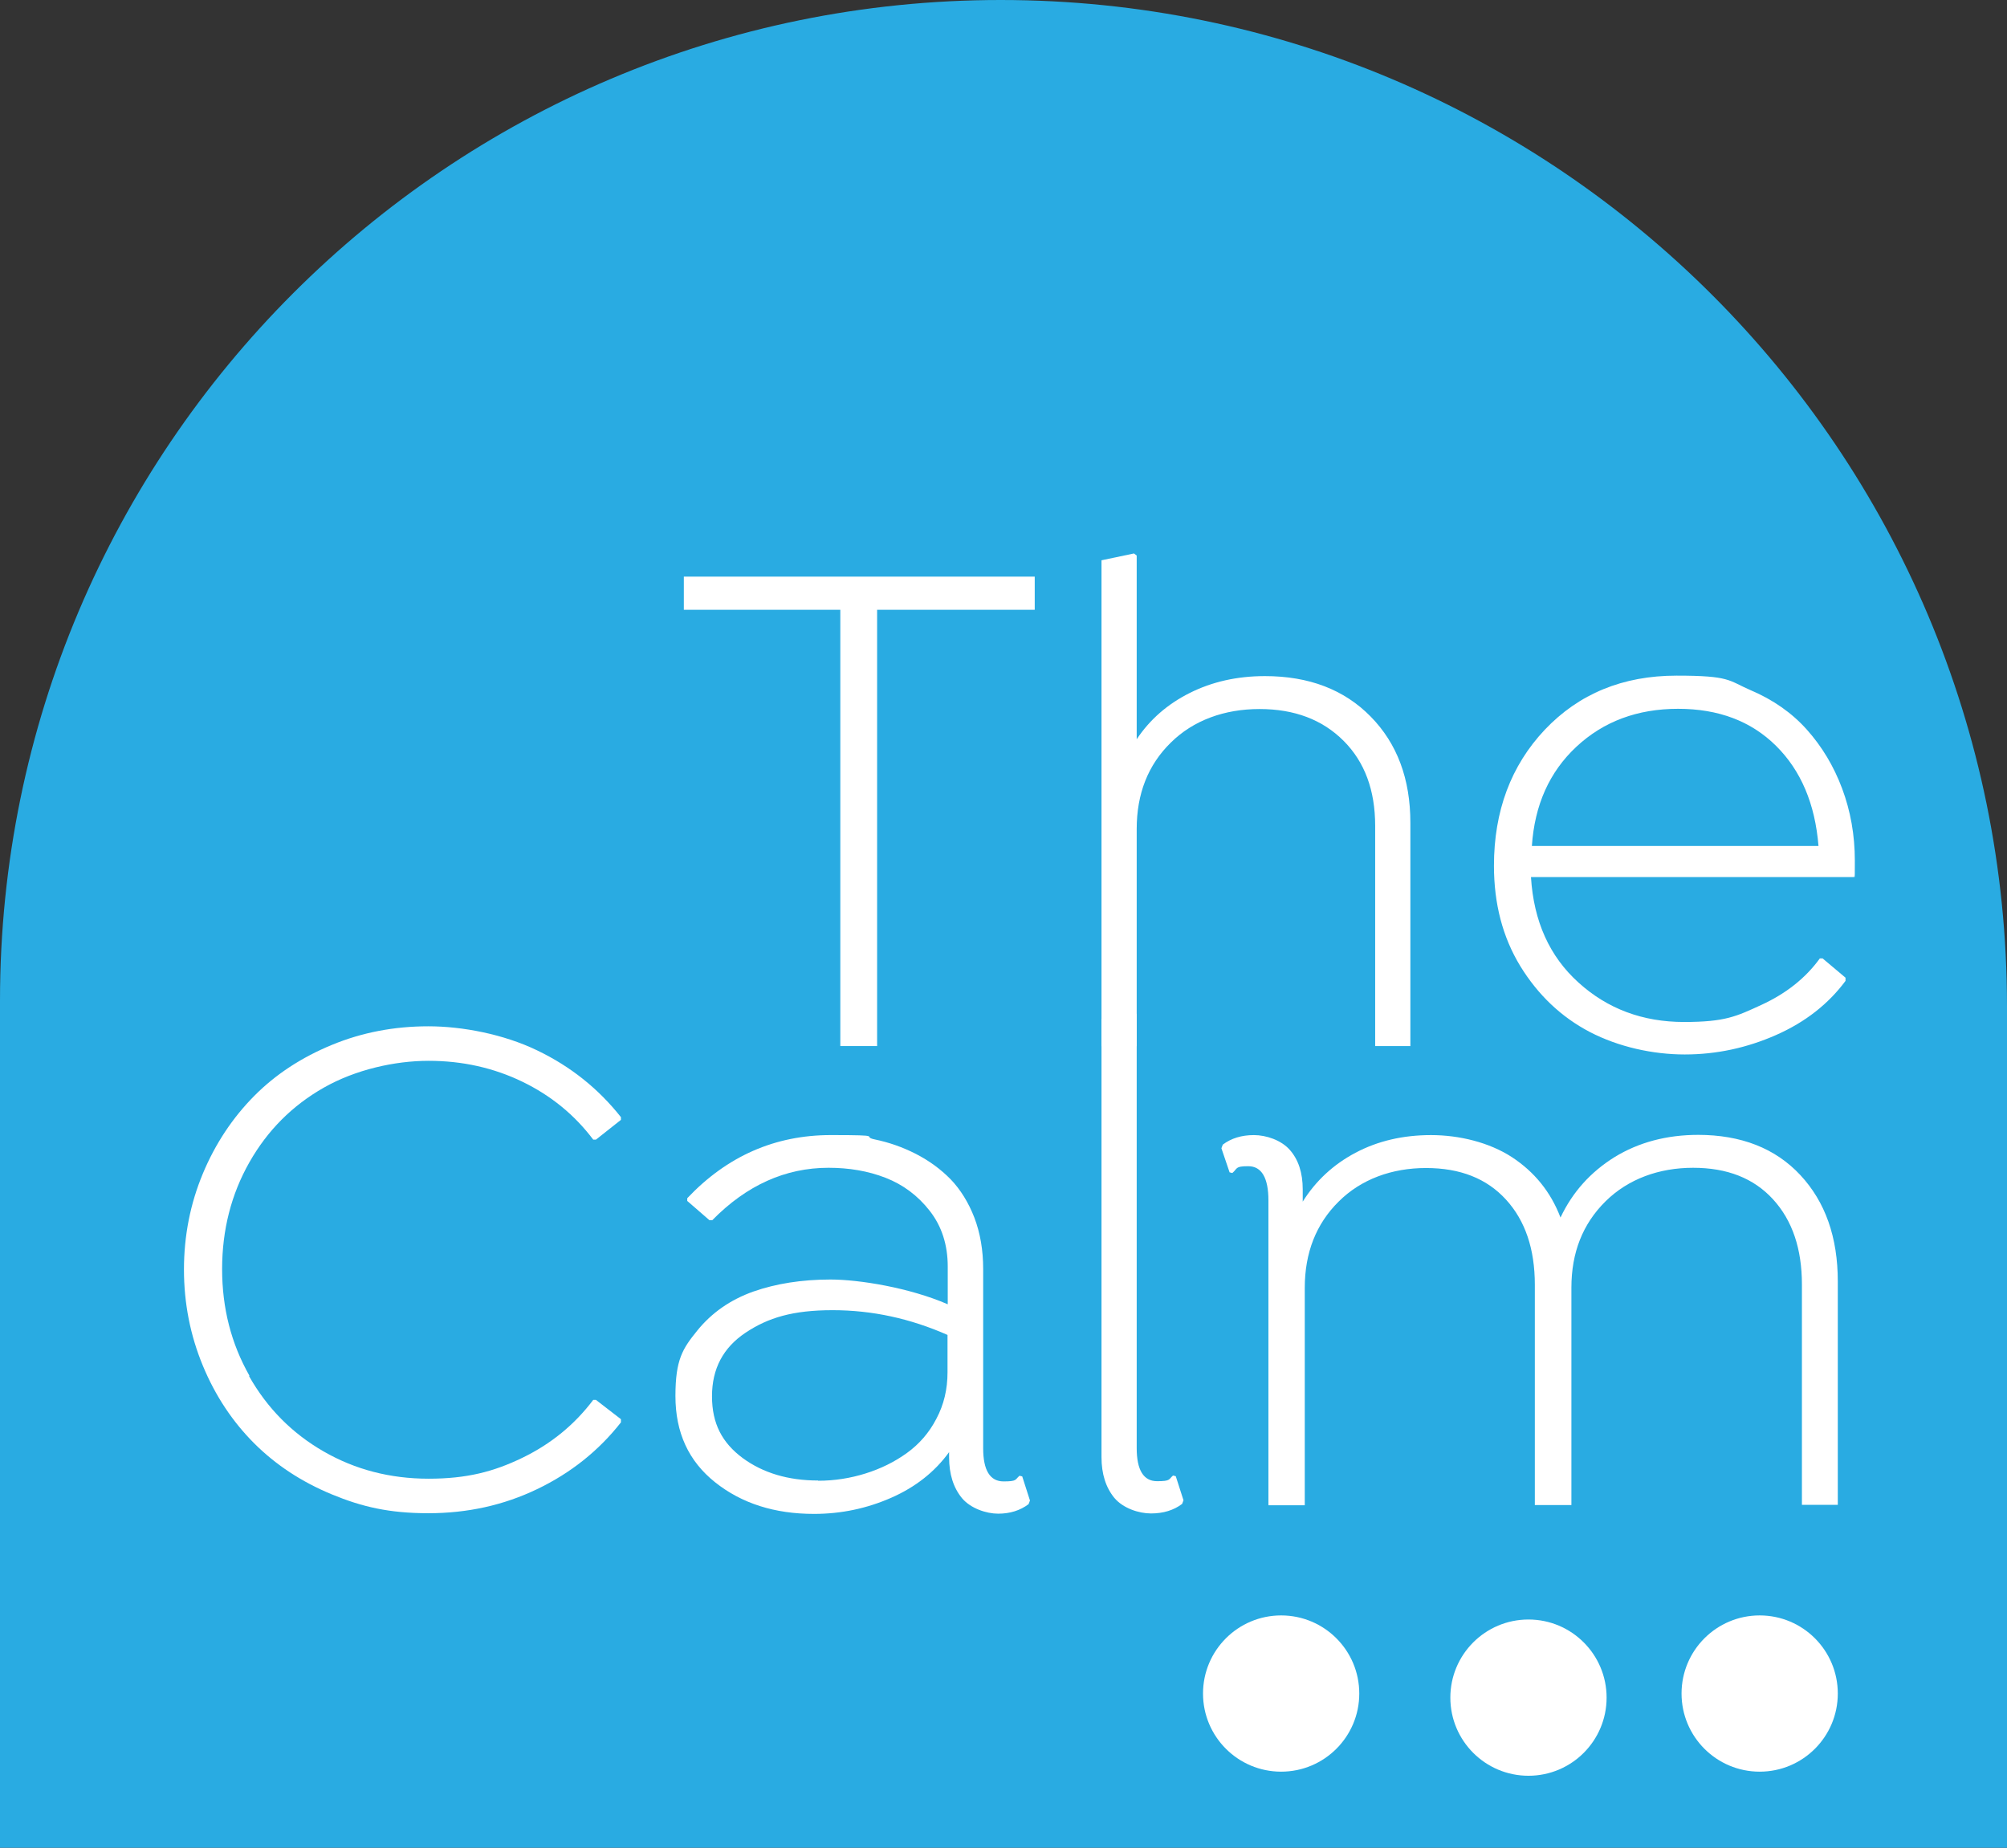<?xml version="1.0" encoding="UTF-8"?>
<svg id="Capa_1" data-name="Capa 1" xmlns="http://www.w3.org/2000/svg" viewBox="0 0 883.7 813.6">
  <rect x="0" y="0" width="883.7" height="813.6" fill="#333333" stroke="none"/>
  <defs>
    <style>
      .cls-1 {
        fill: #fff;
      }

      .cls-2 {
        fill: #29abe2;
      }
    </style>
  </defs>
  <path class="cls-2" d="m440.6,0h0C685.2,0,883.7,198.6,883.7,443.1v370.5H0v-373C0,197.4,197.4,0,440.6,0Z"/>
  <g>
    <path class="cls-1" d="m386.1,460.6h-16.1v-192.1h-68.9v-14.6h154.5v14.6h-69.4v192.1Z"/>
    <path class="cls-1" d="m556.9,297.7c19.4,0,34.9,5.9,46.6,17.8,11.7,11.9,17.5,27.5,17.5,46.8v98.3h-15.5v-97c0-15.6-4.6-28.1-13.9-37.4-9.3-9.3-21.6-14-37-14s-29.1,4.9-39.1,14.8c-10,9.8-15,22.5-15,38v95.7h-15.5v-214l14.3-3,1.2.9v80.9c5.8-8.7,13.6-15.5,23.4-20.4,9.8-4.9,20.8-7.4,33-7.4Z"/>
    <path class="cls-1" d="m816.5,386.2h-142.4c1.2,19.5,8.2,35,21,46.5,12.7,11.5,28.2,17.3,46.4,17.3s23.1-2.5,34-7.5,19.5-11.8,25.8-20.5h1.2l10.1,8.5v1.4c-7.5,10.1-17.6,18.1-30.5,23.8-12.9,5.7-26.3,8.6-40.3,8.6s-29.1-3.3-41.8-9.9c-12.6-6.6-22.8-16.3-30.6-29-7.8-12.8-11.6-27.5-11.6-44.2,0-24.1,7.5-44.1,22.4-59.9,15-15.8,34.3-23.8,58-23.8s22.7,2.1,32.6,6.4c9.9,4.2,18.2,10,24.8,17.4,6.6,7.4,11.8,16,15.5,25.9,3.7,9.9,5.6,20.5,5.6,31.8s-.1,5.7-.3,7Zm-77.6-74.1c-18,0-32.9,5.6-44.8,16.7-11.9,11.1-18.4,25.7-19.6,43.7h126.2c-1.5-18.5-7.7-33.2-18.7-44.1s-25.4-16.3-43.1-16.3Z"/>
  </g>
  <g>
    <path class="cls-1" d="m109.7,606c8,14.1,18.9,25.1,32.8,33.1,13.9,8,29.3,12,46.2,12s28.7-3.1,41.3-9.2c12.6-6.1,23-14.6,31.2-25.5h1.2l11,8.5v1.4c-9.8,12.5-22.1,22.3-36.9,29.4s-30.7,10.6-47.9,10.6-29.2-2.8-42.5-8.3c-13.3-5.5-24.7-13-34.2-22.5-9.5-9.5-17.1-20.9-22.6-34.2-5.5-13.3-8.3-27.4-8.3-42.3s2.8-29,8.3-42.2c5.5-13.2,13.1-24.6,22.6-34.2s20.9-17,34.2-22.5c13.3-5.5,27.5-8.2,42.5-8.2s33.2,3.5,47.9,10.6c14.8,7.1,27,16.9,36.9,29.4v1.2l-11,8.7h-1.2c-8.2-10.9-18.6-19.4-31.2-25.5-12.6-6.1-26.4-9.2-41.3-9.2s-32.2,3.9-46.1,11.8c-13.9,7.9-24.8,18.8-32.8,32.9-8,14.1-12,29.8-12,47s4,32.8,12,46.9Z"/>
    <path class="cls-1" d="m450.1,650.1l3.4,10.6-.6,1.6c-3.7,2.8-8.2,4.2-13.4,4.2s-12.1-2.3-15.9-6.8c-3.8-4.6-5.7-10.6-5.7-18v-2.3c-6.3,8.7-14.8,15.4-25.5,20.1-10.7,4.7-22,7.1-34,7.1-17.3,0-31.8-4.6-43.5-13.9-11.7-9.3-17.5-21.9-17.5-38s3.2-20.9,9.6-28.8c6.4-7.9,14.6-13.6,24.7-17.2,10-3.5,21.4-5.3,34-5.3s34.8,3.6,51.6,10.9v-16.6c0-9.5-2.6-17.7-7.9-24.5-5.3-6.8-11.8-11.6-19.5-14.6-7.7-3-16.1-4.4-25.1-4.4-19,0-36.1,7.7-51.2,23.1h-1.2l-9.8-8.5v-1.2c17.5-18.5,38.6-27.8,63.2-27.8s13.1.6,19.3,1.9c6.3,1.3,12.3,3.4,18.2,6.4,5.8,3,10.9,6.7,15.3,11.2,4.3,4.5,7.8,10.1,10.4,16.8,2.6,6.8,3.9,14.4,3.9,22.7v78.9c0,9.7,3,14.6,9,14.6s5-.8,7-2.5l1.2.3Zm-89.8,1.9c7.1,0,14.1-1.1,20.8-3.2,6.7-2.1,12.8-5.1,18.2-9s9.8-8.9,13-15.1c3.3-6.2,4.9-13,4.9-20.4v-16.5c-16.3-7.2-33.1-10.9-50.6-10.9s-28.4,3.3-38.3,9.9c-9.9,6.6-14.8,15.9-14.8,28s4.5,20.5,13.5,27.2c9,6.6,20.1,9.9,33.2,9.9Z"/>
    <path class="cls-1" d="m499.3,445.6l1.2.9v191.1c0,9.7,3,14.6,9,14.6s5-.8,7-2.5l1.2.3,3.4,10.6-.6,1.6c-3.7,2.8-8.3,4.2-13.7,4.2s-12.3-2.3-16.1-6.8c-3.8-4.6-5.7-10.6-5.7-18v-193l14.3-3Z"/>
    <path class="cls-1" d="m747.6,499.7c19,0,34.1,5.9,45.1,17.7s16.5,27.4,16.5,46.9v98.3h-15.8v-97c0-15.7-4.2-28.2-12.7-37.5-8.5-9.3-20.2-13.9-35.2-13.9s-28.6,4.9-38.6,14.8c-10,9.9-15,22.5-15,38v95.7h-16.1v-97c0-15.7-4.2-28.2-12.7-37.5-8.5-9.3-20.2-13.9-35.2-13.9s-28.6,4.9-38.5,14.8c-9.9,9.8-14.9,22.5-14.9,38v95.7h-16v-134.2c0-10-3-15.1-8.9-15.1s-4.6,1-7,3l-1.2-.3-3.6-10.6.6-1.6c3.7-2.8,8.3-4.2,13.7-4.2s12,2.2,15.8,6.5c3.8,4.3,5.7,10.1,5.7,17.4v5.4c5.7-9.1,13.4-16.3,23.2-21.5,9.8-5.2,20.9-7.8,33.3-7.8s25.6,3.2,35.6,9.7c9.9,6.5,17.1,15.3,21.4,26.6,5.3-11.2,13.2-20,23.8-26.6,10.6-6.5,22.9-9.8,36.9-9.8Z"/>
  </g>
  <g>
    <circle class="cls-1" cx="564.1" cy="745.7" r="34.4"/>
    <circle class="cls-1" cx="673" cy="747.5" r="34.4"/>
    <circle class="cls-1" cx="774.8" cy="745.7" r="34.4"/>
  </g>
</svg>